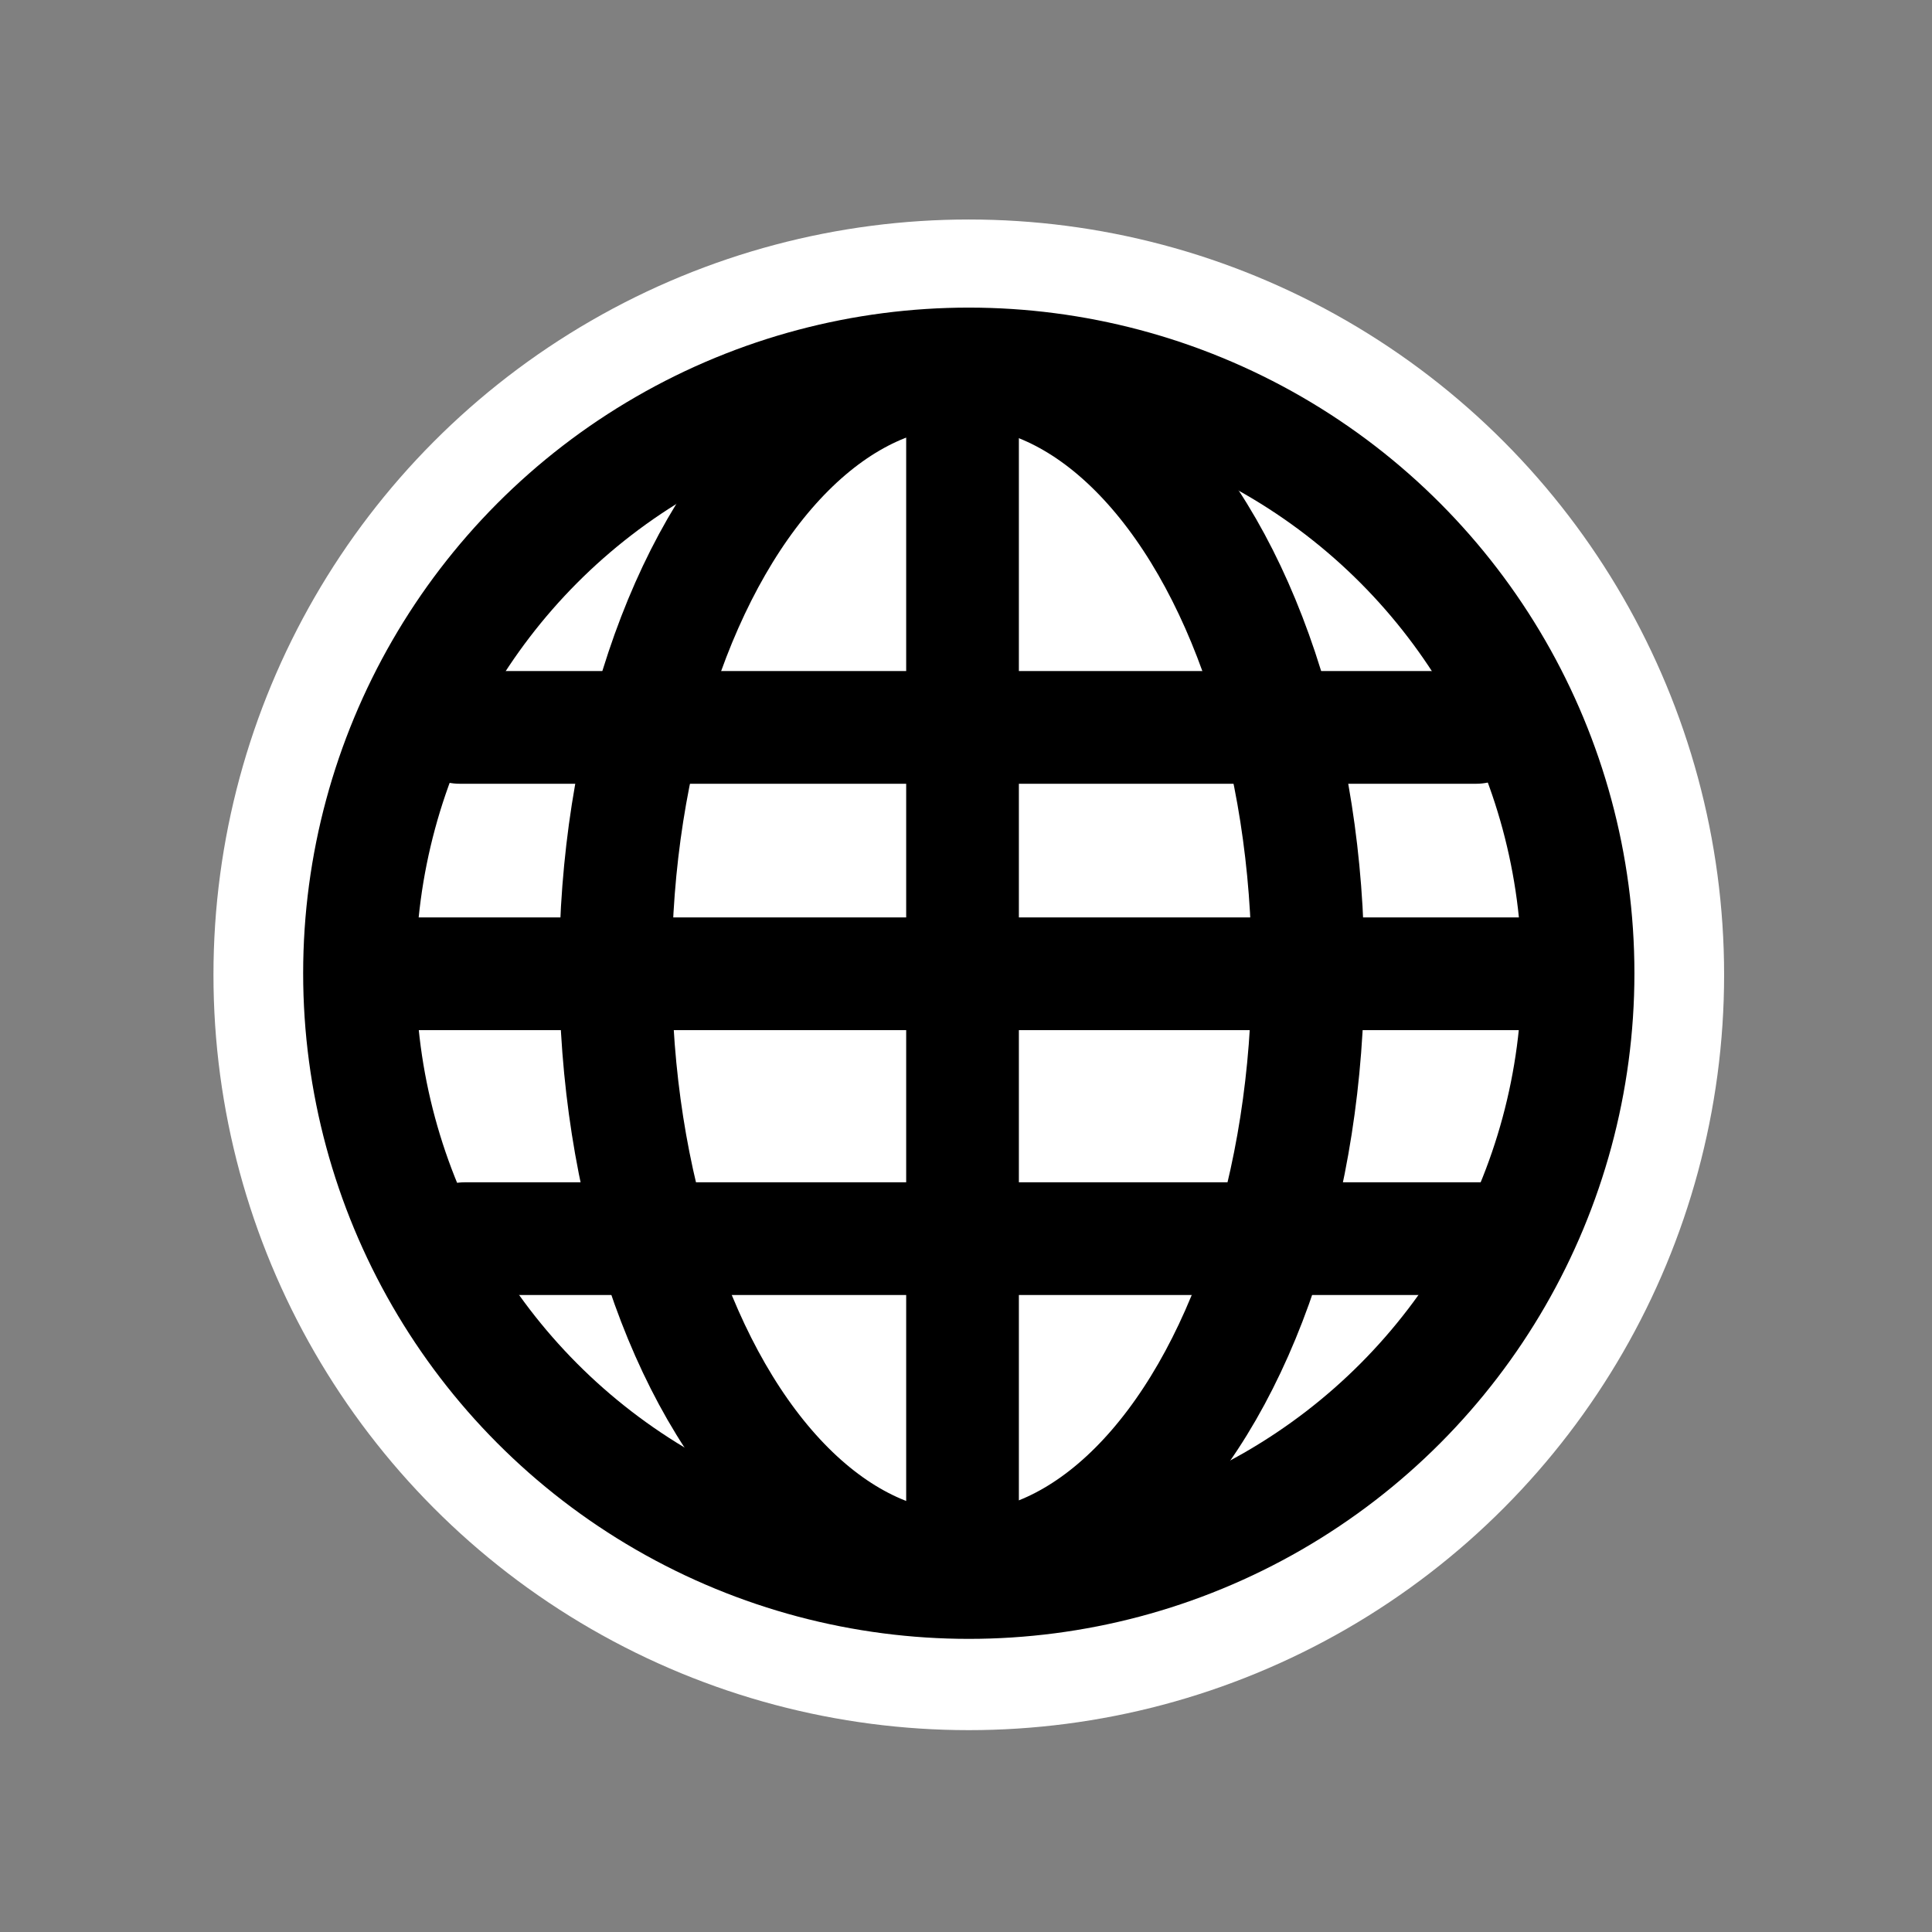 <?xml version="1.0" encoding="UTF-8" standalone="no"?>
<!-- Created with Inkscape (http://www.inkscape.org/) -->

<svg
   width="300"
   height="300"
   viewBox="0 0 79.375 79.375"
   version="1.1"
   id="svg5"
   inkscape:version="1.2.2 (732a01da63, 2022-12-09, custom)"
   sodipodi:docname="icon.svg"
   inkscape:export-filename="../452f61/logo.png"
   inkscape:export-xdpi="96"
   inkscape:export-ydpi="96"
   xmlns:inkscape="http://www.inkscape.org/namespaces/inkscape"
   xmlns:sodipodi="http://sodipodi.sourceforge.net/DTD/sodipodi-0.dtd"
   xmlns="http://www.w3.org/2000/svg"
   xmlns:svg="http://www.w3.org/2000/svg">
  <rect x="0" y="0" width="79.375" height="79.375" fill="#808080" stroke="none"/>
  <sodipodi:namedview
     id="namedview7"
     pagecolor="#ffffff"
     bordercolor="#000000"
     borderopacity="0.25"
     inkscape:showpageshadow="2"
     inkscape:pageopacity="0.0"
     inkscape:pagecheckerboard="0"
     inkscape:deskcolor="#d1d1d1"
     inkscape:document-units="mm"
     showgrid="false"
     inkscape:zoom="2.561659"
     inkscape:cx="89.785565"
     inkscape:cy="123.16237"
     inkscape:window-width="1920"
     inkscape:window-height="1016"
     inkscape:window-x="0"
     inkscape:window-y="0"
     inkscape:window-maximized="1"
     inkscape:current-layer="layer1"
     showguides="true">
    <sodipodi:guide
       position="39.972,69.976"
       orientation="1,0"
       id="guide231"
       inkscape:locked="false" />
    <sodipodi:guide
       position="40.075,39.3"
       orientation="0,-1"
       id="guide233"
       inkscape:locked="false" />
    <sodipodi:guide
       position="40.075,39.3"
       orientation="0,-1"
       id="guide235"
       inkscape:locked="false" />
  </sodipodi:namedview>
  <defs
     id="defs2" />
  <g
     inkscape:label="Layer 1"
     inkscape:groupmode="layer"
     id="layer1">
    <circle
       style="fill:#ffffff;stroke:#ffffff;stroke-width:12;stroke-linecap:round;stroke-linejoin:round;stroke-dasharray:none;stroke-opacity:1"
       id="path289-9"
       cx="39.802"
       cy="40.05"
       r="25.032" />
    <ellipse
       style="fill:#ffffff;stroke:#ffffff;stroke-width:12;stroke-linecap:round;stroke-linejoin:round;stroke-dasharray:none;stroke-opacity:1"
       id="path289-3-3"
       cx="39.513"
       cy="39.887"
       rx="14.225"
       ry="24.601" />
    <path
       style="fill:#ffffff;stroke:#ffffff;stroke-width:12;stroke-linecap:round;stroke-linejoin:round;stroke-dasharray:none;stroke-opacity:1"
       d="M 15.26,40.072 H 64.055"
       id="path1061-9" />
    <path
       style="fill:#ffffff;stroke:#ffffff;stroke-width:12;stroke-linecap:round;stroke-linejoin:round;stroke-dasharray:none;stroke-opacity:1"
       d="M 39.545,15.232 V 64.428"
       id="path1063-0" />
    <path
       style="fill:#ffffff;stroke:#ffffff;stroke-width:12;stroke-linecap:round;stroke-linejoin:round;stroke-dasharray:none;stroke-opacity:1"
       d="M 20.815,25.188 H 58.433"
       id="path1065-8" />
    <path
       style="fill:#ffffff;stroke:#ffffff;stroke-width:12;stroke-linecap:round;stroke-linejoin:round;stroke-dasharray:none;stroke-opacity:1"
       d="M 20.696,55.187 H 58.328"
       id="path1065-7-8" />
    <circle
       style="fill:#ffffff;stroke:#000000;stroke-width:4.63;stroke-linecap:round;stroke-linejoin:round;stroke-dasharray:none"
       id="path289"
       cx="39.802"
       cy="39.985"
       r="25.032" />
    <ellipse
       style="fill:#ffffff;stroke:#000000;stroke-width:4.63;stroke-linecap:round;stroke-linejoin:round;stroke-dasharray:none"
       id="path289-3"
       cx="39.513"
       cy="39.822"
       rx="14.225"
       ry="24.601" />
    <path
       style="fill:none;stroke:#000000;stroke-width:4.63;stroke-linecap:round;stroke-linejoin:round;stroke-dasharray:none"
       d="M 15.26,40.007 H 64.055"
       id="path1061" />
    <path
       style="fill:none;stroke:#000000;stroke-width:4.63;stroke-linecap:round;stroke-linejoin:round;stroke-dasharray:none"
       d="M 39.545,15.167 V 64.363"
       id="path1063" />
    <path
       style="fill:none;stroke:#000000;stroke-width:4.63;stroke-linecap:round;stroke-linejoin:round;stroke-dasharray:none"
       d="M 18.884,29.885 H 60.65"
       id="path1065" />
    <path
       style="fill:none;stroke:#000000;stroke-width:4.63;stroke-linecap:round;stroke-linejoin:round;stroke-dasharray:none"
       d="M 19.091,50.889 H 60.953"
       id="path1065-7" />
  </g>
</svg>
